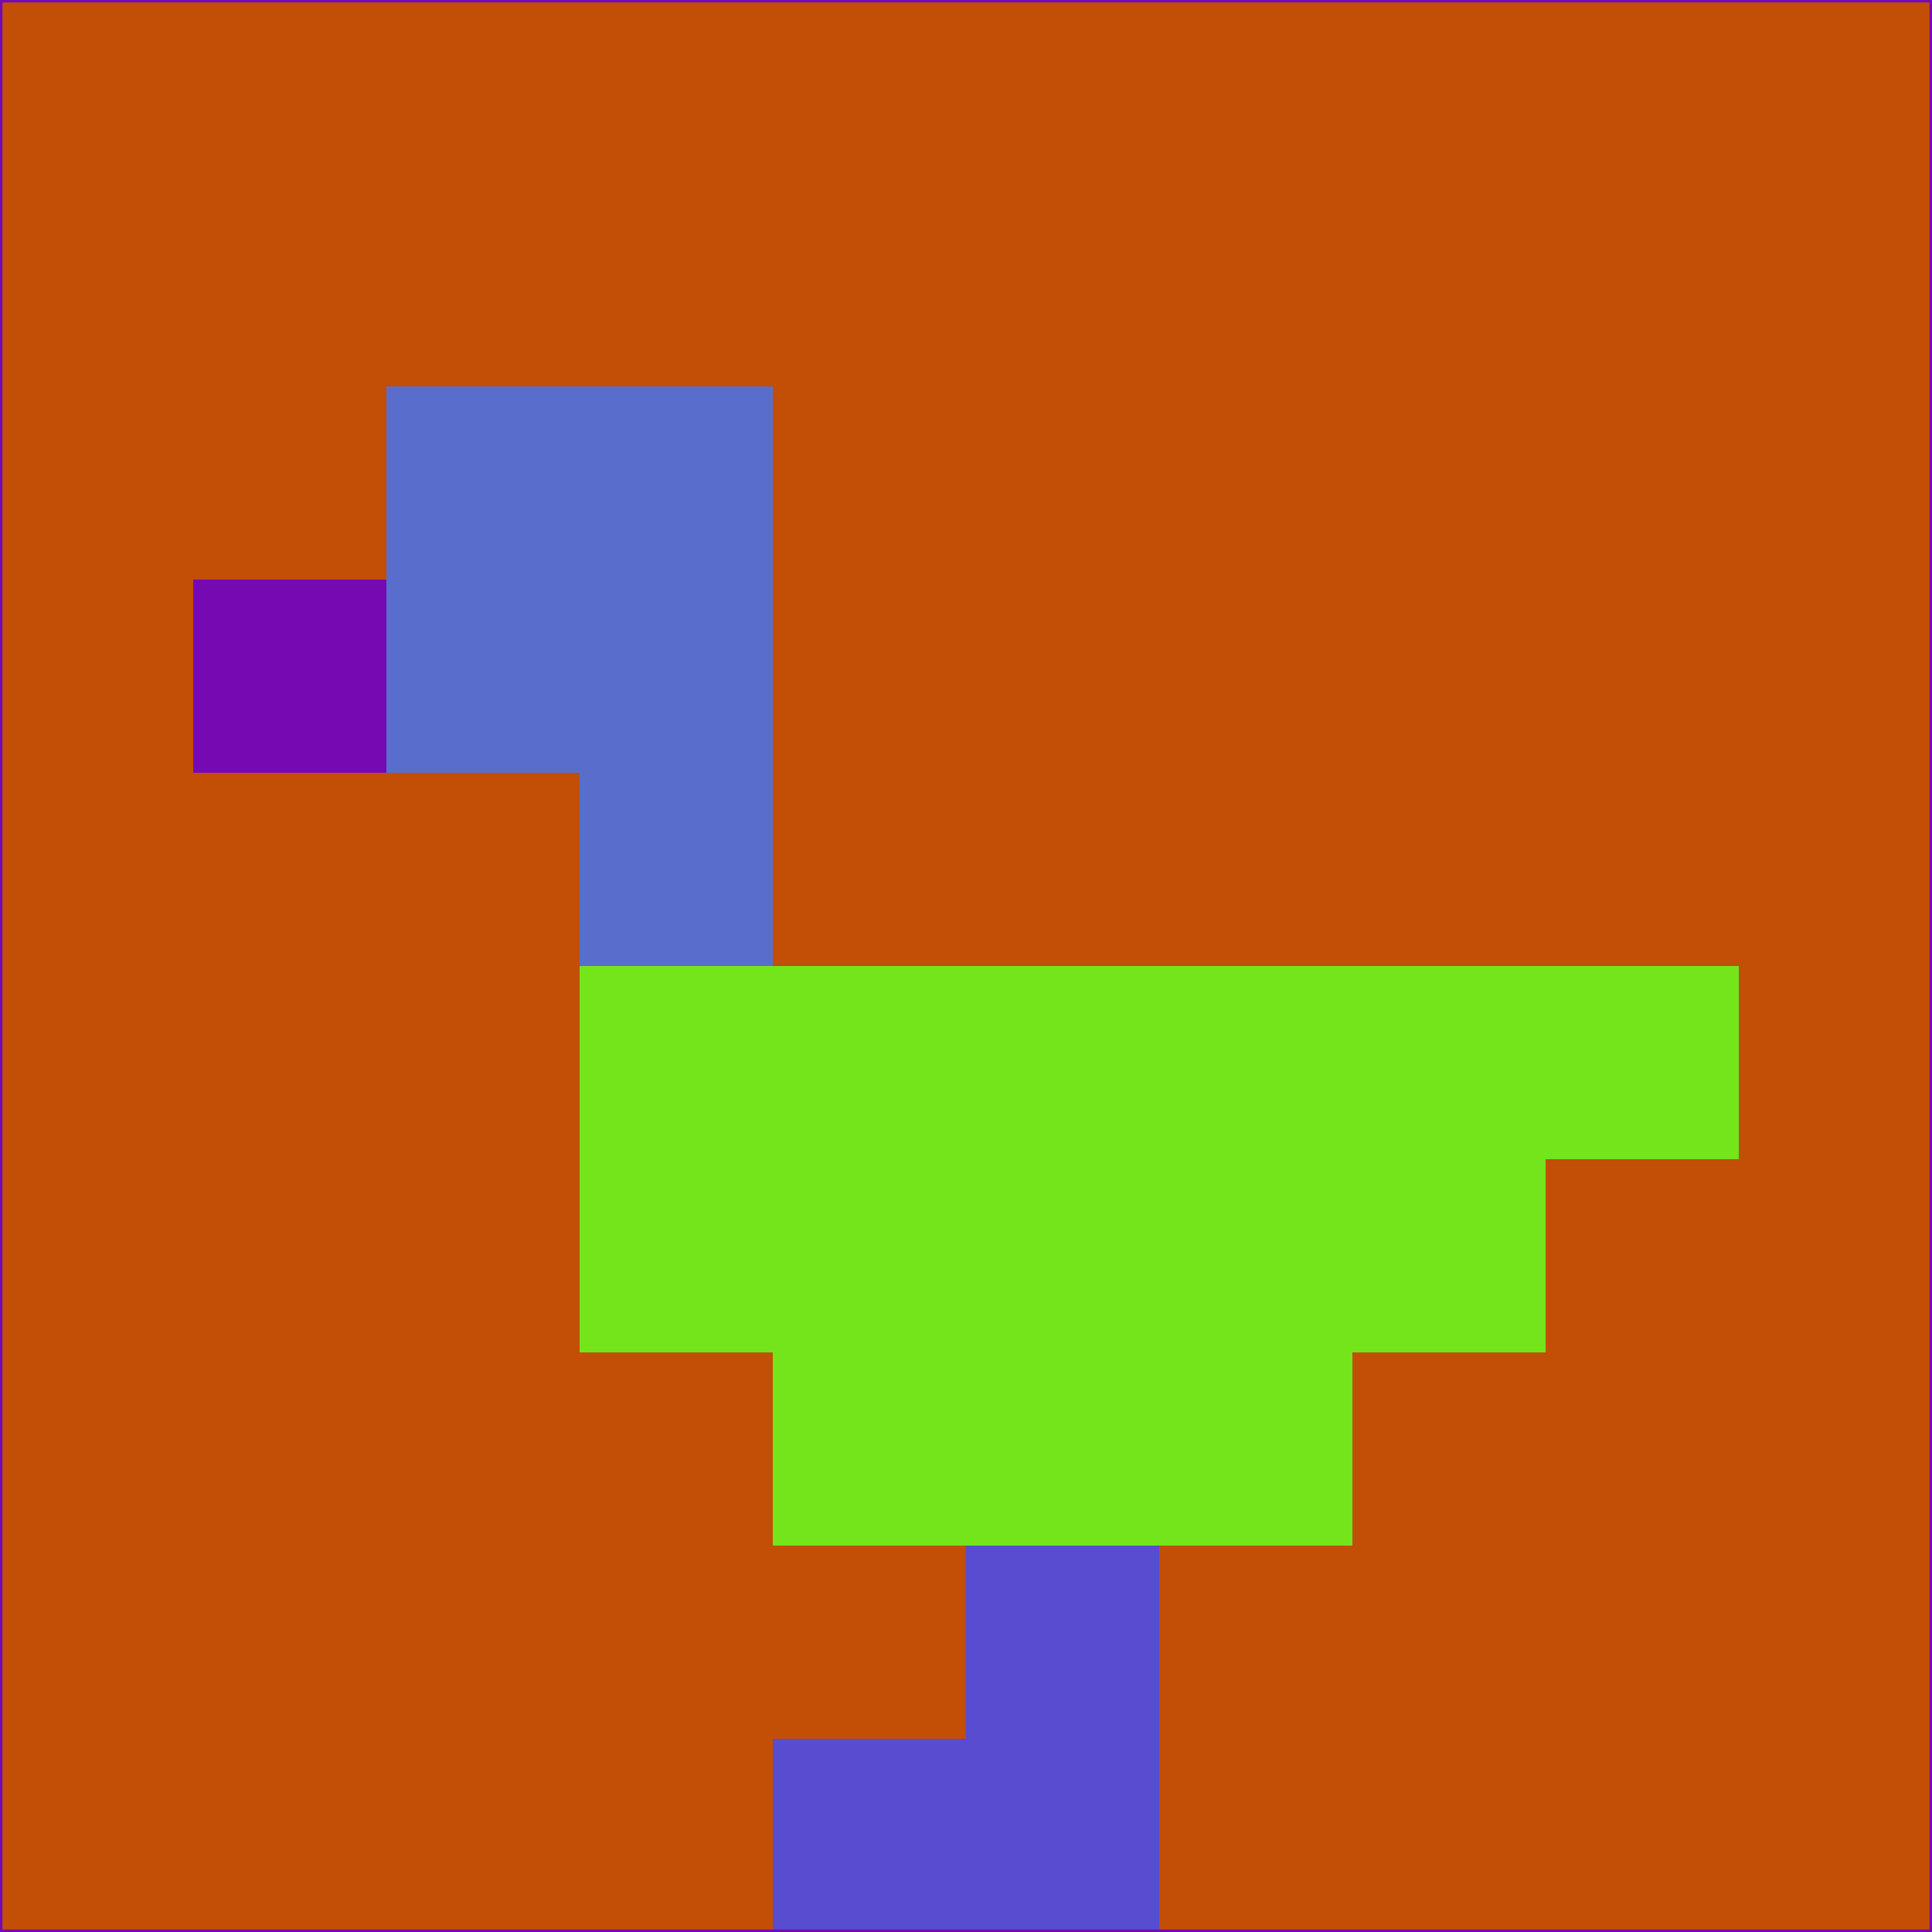<svg xmlns="http://www.w3.org/2000/svg" version="1.1" width="785" height="785">
  <title>'goose-pfp-694263' by Dmitri Cherniak (Cyberpunk Edition)</title>
  <desc>
    seed=146569
    backgroundColor=#c34e06
    padding=20
    innerPadding=0
    timeout=500
    dimension=1
    border=false
    Save=function(){return n.handleSave()}
    frame=12

    Rendered at 2024-09-15T22:37:00.755Z
    Generated in 1ms
    Modified for Cyberpunk theme with new color scheme
  </desc>
  <defs/>
  <rect width="100%" height="100%" fill="#c34e06"/>
  <g>
    <g id="0-0">
      <rect x="0" y="0" height="785" width="785" fill="#c34e06"/>
      <g>
        <!-- Neon blue -->
        <rect id="0-0-2-2-2-2" x="157" y="157" width="157" height="157" fill="#596ecc"/>
        <rect id="0-0-3-2-1-4" x="235.5" y="157" width="78.5" height="314" fill="#596ecc"/>
        <!-- Electric purple -->
        <rect id="0-0-4-5-5-1" x="314" y="392.5" width="392.5" height="78.5" fill="#74e41b"/>
        <rect id="0-0-3-5-5-2" x="235.5" y="392.5" width="392.5" height="157" fill="#74e41b"/>
        <rect id="0-0-4-5-3-3" x="314" y="392.5" width="235.5" height="235.5" fill="#74e41b"/>
        <!-- Neon pink -->
        <rect id="0-0-1-3-1-1" x="78.5" y="235.5" width="78.5" height="78.5" fill="#760ab2"/>
        <!-- Cyber yellow -->
        <rect id="0-0-5-8-1-2" x="392.5" y="628" width="78.5" height="157" fill="#584cd0"/>
        <rect id="0-0-4-9-2-1" x="314" y="706.5" width="157" height="78.5" fill="#584cd0"/>
      </g>
      <rect x="0" y="0" stroke="#760ab2" stroke-width="2" height="785" width="785" fill="none"/>
    </g>
  </g>
  <script xmlns=""/>
</svg>
